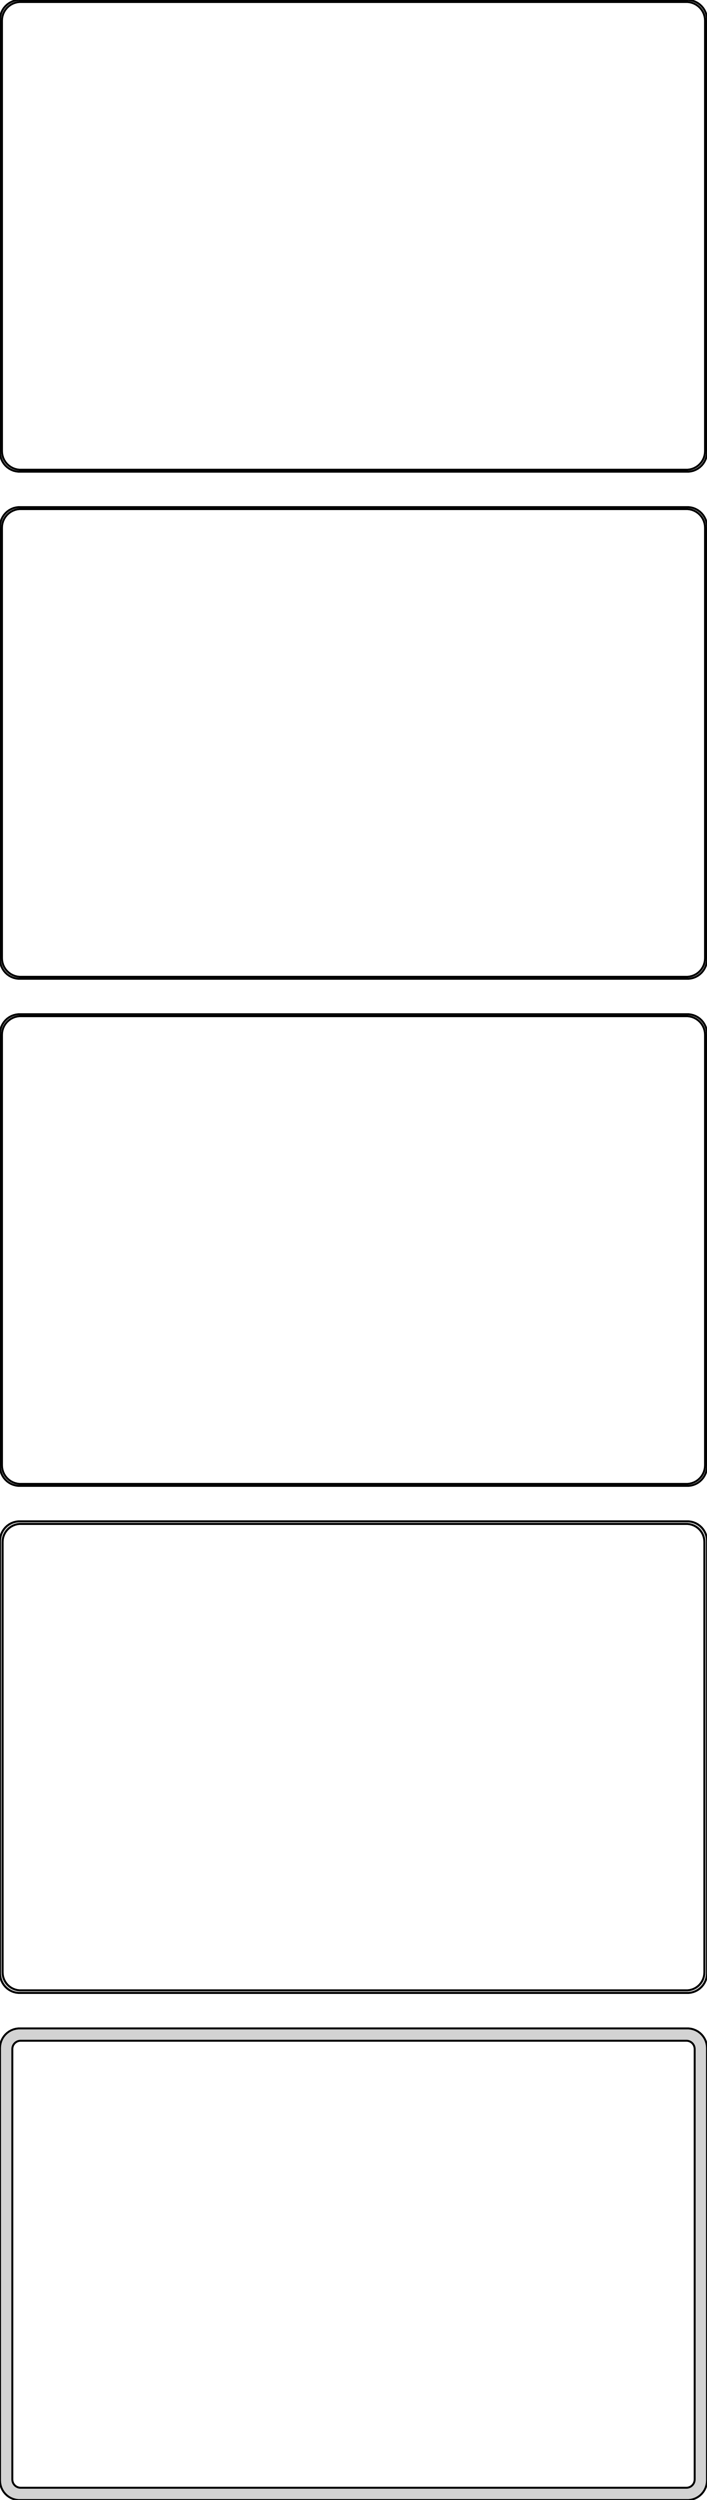 <?xml version="1.0" standalone="no"?>
<!DOCTYPE svg PUBLIC "-//W3C//DTD SVG 1.1//EN" "http://www.w3.org/Graphics/SVG/1.1/DTD/svg11.dtd">
<svg width="180mm" height="636mm" viewBox="-90 -1221 180 636" xmlns="http://www.w3.org/2000/svg" version="1.1">
<title>OpenSCAD Model</title>
<path d="
M 85.937,-1101.09 L 86.545,-1101.24 L 87.129,-1101.48 L 87.679,-1101.78 L 88.187,-1102.15 L 88.645,-1102.58
 L 89.045,-1103.06 L 89.382,-1103.59 L 89.649,-1104.16 L 89.843,-1104.76 L 89.961,-1105.37 L 90,-1106
 L 90,-1216 L 89.961,-1216.63 L 89.843,-1217.24 L 89.649,-1217.84 L 89.382,-1218.41 L 89.045,-1218.94
 L 88.645,-1219.42 L 88.187,-1219.85 L 87.679,-1220.22 L 87.129,-1220.52 L 86.545,-1220.76 L 85.937,-1220.91
 L 85.314,-1220.99 L -85.314,-1220.99 L -85.937,-1220.91 L -86.545,-1220.76 L -87.129,-1220.52 L -87.679,-1220.22
 L -88.187,-1219.85 L -88.645,-1219.42 L -89.045,-1218.94 L -89.382,-1218.41 L -89.649,-1217.84 L -89.843,-1217.24
 L -89.961,-1216.63 L -90,-1216 L -90,-1106 L -89.961,-1105.37 L -89.843,-1104.76 L -89.649,-1104.16
 L -89.382,-1103.59 L -89.045,-1103.06 L -88.645,-1102.58 L -88.187,-1102.15 L -87.679,-1101.78 L -87.129,-1101.48
 L -86.545,-1101.24 L -85.937,-1101.09 L -85.314,-1101.01 L 85.314,-1101.01 z
M -85.048,-1101.51 L -85.64,-1101.58 L -86.218,-1101.73 L -86.772,-1101.95 L -87.295,-1102.24 L -87.778,-1102.59
 L -88.213,-1103 L -88.593,-1103.46 L -88.912,-1103.96 L -89.166,-1104.5 L -89.351,-1105.07 L -89.463,-1105.65
 L -89.5,-1106.25 L -89.5,-1215.75 L -89.463,-1216.35 L -89.351,-1216.93 L -89.166,-1217.5 L -88.912,-1218.04
 L -88.593,-1218.54 L -88.213,-1219 L -87.778,-1219.41 L -87.295,-1219.76 L -86.772,-1220.05 L -86.218,-1220.27
 L -85.64,-1220.42 L -85.048,-1220.49 L 85.048,-1220.49 L 85.64,-1220.42 L 86.218,-1220.27 L 86.772,-1220.05
 L 87.295,-1219.76 L 87.778,-1219.41 L 88.213,-1219 L 88.593,-1218.54 L 88.912,-1218.04 L 89.166,-1217.5
 L 89.351,-1216.93 L 89.463,-1216.35 L 89.5,-1215.75 L 89.5,-1106.25 L 89.463,-1105.65 L 89.351,-1105.07
 L 89.166,-1104.5 L 88.912,-1103.96 L 88.593,-1103.46 L 88.213,-1103 L 87.778,-1102.59 L 87.295,-1102.24
 L 86.772,-1101.95 L 86.218,-1101.73 L 85.64,-1101.58 L 85.048,-1101.51 z
M 85.937,-972.089 L 86.545,-972.245 L 87.129,-972.476 L 87.679,-972.778 L 88.187,-973.147 L 88.645,-973.577
 L 89.045,-974.061 L 89.382,-974.591 L 89.649,-975.159 L 89.843,-975.757 L 89.961,-976.373 L 90,-977
 L 90,-1087 L 89.961,-1087.63 L 89.843,-1088.24 L 89.649,-1088.84 L 89.382,-1089.41 L 89.045,-1089.94
 L 88.645,-1090.42 L 88.187,-1090.85 L 87.679,-1091.22 L 87.129,-1091.52 L 86.545,-1091.76 L 85.937,-1091.91
 L 85.314,-1091.99 L -85.314,-1091.99 L -85.937,-1091.91 L -86.545,-1091.76 L -87.129,-1091.52 L -87.679,-1091.22
 L -88.187,-1090.85 L -88.645,-1090.42 L -89.045,-1089.94 L -89.382,-1089.41 L -89.649,-1088.84 L -89.843,-1088.24
 L -89.961,-1087.63 L -90,-1087 L -90,-977 L -89.961,-976.373 L -89.843,-975.757 L -89.649,-975.159
 L -89.382,-974.591 L -89.045,-974.061 L -88.645,-973.577 L -88.187,-973.147 L -87.679,-972.778 L -87.129,-972.476
 L -86.545,-972.245 L -85.937,-972.089 L -85.314,-972.01 L 85.314,-972.01 z
M -85.048,-972.509 L -85.64,-972.584 L -86.218,-972.732 L -86.772,-972.952 L -87.295,-973.239 L -87.778,-973.59
 L -88.213,-973.998 L -88.593,-974.458 L -88.912,-974.962 L -89.166,-975.501 L -89.351,-976.069 L -89.463,-976.655
 L -89.5,-977.25 L -89.5,-1086.75 L -89.463,-1087.35 L -89.351,-1087.93 L -89.166,-1088.5 L -88.912,-1089.04
 L -88.593,-1089.54 L -88.213,-1090 L -87.778,-1090.41 L -87.295,-1090.76 L -86.772,-1091.05 L -86.218,-1091.27
 L -85.64,-1091.42 L -85.048,-1091.49 L 85.048,-1091.49 L 85.64,-1091.42 L 86.218,-1091.27 L 86.772,-1091.05
 L 87.295,-1090.76 L 87.778,-1090.41 L 88.213,-1090 L 88.593,-1089.54 L 88.912,-1089.04 L 89.166,-1088.5
 L 89.351,-1087.93 L 89.463,-1087.35 L 89.5,-1086.75 L 89.5,-977.25 L 89.463,-976.655 L 89.351,-976.069
 L 89.166,-975.501 L 88.912,-974.962 L 88.593,-974.458 L 88.213,-973.998 L 87.778,-973.59 L 87.295,-973.239
 L 86.772,-972.952 L 86.218,-972.732 L 85.64,-972.584 L 85.048,-972.509 z
M 85.937,-843.089 L 86.545,-843.245 L 87.129,-843.476 L 87.679,-843.778 L 88.187,-844.147 L 88.645,-844.577
 L 89.045,-845.061 L 89.382,-845.591 L 89.649,-846.159 L 89.843,-846.757 L 89.961,-847.373 L 90,-848
 L 90,-958 L 89.961,-958.627 L 89.843,-959.243 L 89.649,-959.841 L 89.382,-960.409 L 89.045,-960.939
 L 88.645,-961.423 L 88.187,-961.853 L 87.679,-962.222 L 87.129,-962.524 L 86.545,-962.755 L 85.937,-962.911
 L 85.314,-962.99 L -85.314,-962.99 L -85.937,-962.911 L -86.545,-962.755 L -87.129,-962.524 L -87.679,-962.222
 L -88.187,-961.853 L -88.645,-961.423 L -89.045,-960.939 L -89.382,-960.409 L -89.649,-959.841 L -89.843,-959.243
 L -89.961,-958.627 L -90,-958 L -90,-848 L -89.961,-847.373 L -89.843,-846.757 L -89.649,-846.159
 L -89.382,-845.591 L -89.045,-845.061 L -88.645,-844.577 L -88.187,-844.147 L -87.679,-843.778 L -87.129,-843.476
 L -86.545,-843.245 L -85.937,-843.089 L -85.314,-843.01 L 85.314,-843.01 z
M -85.048,-843.509 L -85.64,-843.584 L -86.218,-843.732 L -86.772,-843.952 L -87.295,-844.239 L -87.778,-844.59
 L -88.213,-844.998 L -88.593,-845.458 L -88.912,-845.962 L -89.166,-846.501 L -89.351,-847.069 L -89.463,-847.655
 L -89.5,-848.25 L -89.5,-957.75 L -89.463,-958.345 L -89.351,-958.931 L -89.166,-959.499 L -88.912,-960.038
 L -88.593,-960.542 L -88.213,-961.002 L -87.778,-961.41 L -87.295,-961.761 L -86.772,-962.048 L -86.218,-962.268
 L -85.64,-962.416 L -85.048,-962.491 L 85.048,-962.491 L 85.64,-962.416 L 86.218,-962.268 L 86.772,-962.048
 L 87.295,-961.761 L 87.778,-961.41 L 88.213,-961.002 L 88.593,-960.542 L 88.912,-960.038 L 89.166,-959.499
 L 89.351,-958.931 L 89.463,-958.345 L 89.5,-957.75 L 89.5,-848.25 L 89.463,-847.655 L 89.351,-847.069
 L 89.166,-846.501 L 88.912,-845.962 L 88.593,-845.458 L 88.213,-844.998 L 87.778,-844.59 L 87.295,-844.239
 L 86.772,-843.952 L 86.218,-843.732 L 85.64,-843.584 L 85.048,-843.509 z
M 85.937,-714.089 L 86.545,-714.245 L 87.129,-714.476 L 87.679,-714.778 L 88.187,-715.147 L 88.645,-715.577
 L 89.045,-716.061 L 89.382,-716.591 L 89.649,-717.159 L 89.843,-717.757 L 89.961,-718.373 L 90,-719
 L 90,-829 L 89.961,-829.627 L 89.843,-830.243 L 89.649,-830.841 L 89.382,-831.409 L 89.045,-831.939
 L 88.645,-832.423 L 88.187,-832.853 L 87.679,-833.222 L 87.129,-833.524 L 86.545,-833.755 L 85.937,-833.911
 L 85.314,-833.99 L -85.314,-833.99 L -85.937,-833.911 L -86.545,-833.755 L -87.129,-833.524 L -87.679,-833.222
 L -88.187,-832.853 L -88.645,-832.423 L -89.045,-831.939 L -89.382,-831.409 L -89.649,-830.841 L -89.843,-830.243
 L -89.961,-829.627 L -90,-829 L -90,-719 L -89.961,-718.373 L -89.843,-717.757 L -89.649,-717.159
 L -89.382,-716.591 L -89.045,-716.061 L -88.645,-715.577 L -88.187,-715.147 L -87.679,-714.778 L -87.129,-714.476
 L -86.545,-714.245 L -85.937,-714.089 L -85.314,-714.01 L 85.314,-714.01 z
M -85.037,-714.681 L -85.608,-714.753 L -86.165,-714.896 L -86.699,-715.107 L -87.203,-715.384 L -87.668,-715.722
 L -88.088,-716.116 L -88.454,-716.559 L -88.762,-717.044 L -89.007,-717.565 L -89.185,-718.111 L -89.292,-718.676
 L -89.328,-719.25 L -89.328,-828.75 L -89.292,-829.324 L -89.185,-829.889 L -89.007,-830.435 L -88.762,-830.956
 L -88.454,-831.441 L -88.088,-831.884 L -87.668,-832.278 L -87.203,-832.616 L -86.699,-832.893 L -86.165,-833.104
 L -85.608,-833.247 L -85.037,-833.319 L 85.037,-833.319 L 85.608,-833.247 L 86.165,-833.104 L 86.699,-832.893
 L 87.203,-832.616 L 87.668,-832.278 L 88.088,-831.884 L 88.454,-831.441 L 88.762,-830.956 L 89.007,-830.435
 L 89.185,-829.889 L 89.292,-829.324 L 89.328,-828.75 L 89.328,-719.25 L 89.292,-718.676 L 89.185,-718.111
 L 89.007,-717.565 L 88.762,-717.044 L 88.454,-716.559 L 88.088,-716.116 L 87.668,-715.722 L 87.203,-715.384
 L 86.699,-715.107 L 86.165,-714.896 L 85.608,-714.753 L 85.037,-714.681 z
M 85.937,-585.089 L 86.545,-585.245 L 87.129,-585.476 L 87.679,-585.778 L 88.187,-586.147 L 88.645,-586.577
 L 89.045,-587.061 L 89.382,-587.591 L 89.649,-588.159 L 89.843,-588.757 L 89.961,-589.373 L 90,-590
 L 90,-700 L 89.961,-700.627 L 89.843,-701.243 L 89.649,-701.841 L 89.382,-702.409 L 89.045,-702.939
 L 88.645,-703.423 L 88.187,-703.853 L 87.679,-704.222 L 87.129,-704.524 L 86.545,-704.755 L 85.937,-704.911
 L 85.314,-704.99 L -85.314,-704.99 L -85.937,-704.911 L -86.545,-704.755 L -87.129,-704.524 L -87.679,-704.222
 L -88.187,-703.853 L -88.645,-703.423 L -89.045,-702.939 L -89.382,-702.409 L -89.649,-701.841 L -89.843,-701.243
 L -89.961,-700.627 L -90,-700 L -90,-590 L -89.961,-589.373 L -89.843,-588.757 L -89.649,-588.159
 L -89.382,-587.591 L -89.045,-587.061 L -88.645,-586.577 L -88.187,-586.147 L -87.679,-585.778 L -87.129,-585.476
 L -86.545,-585.245 L -85.937,-585.089 L -85.314,-585.01 L 85.314,-585.01 z
M -84.882,-588.145 L -85.145,-588.178 L -85.402,-588.244 L -85.648,-588.341 L -85.88,-588.469 L -86.095,-588.625
 L -86.288,-588.806 L -86.457,-589.01 L -86.599,-589.234 L -86.712,-589.473 L -86.793,-589.725 L -86.843,-589.986
 L -86.86,-590.25 L -86.86,-699.75 L -86.843,-700.014 L -86.793,-700.275 L -86.712,-700.527 L -86.599,-700.766
 L -86.457,-700.99 L -86.288,-701.194 L -86.095,-701.375 L -85.88,-701.531 L -85.648,-701.659 L -85.402,-701.756
 L -85.145,-701.822 L -84.882,-701.855 L 84.882,-701.855 L 85.145,-701.822 L 85.402,-701.756 L 85.648,-701.659
 L 85.88,-701.531 L 86.095,-701.375 L 86.288,-701.194 L 86.457,-700.99 L 86.599,-700.766 L 86.712,-700.527
 L 86.793,-700.275 L 86.843,-700.014 L 86.86,-699.75 L 86.86,-590.25 L 86.843,-589.986 L 86.793,-589.725
 L 86.712,-589.473 L 86.599,-589.234 L 86.457,-589.01 L 86.288,-588.806 L 86.095,-588.625 L 85.88,-588.469
 L 85.648,-588.341 L 85.402,-588.244 L 85.145,-588.178 L 84.882,-588.145 z
" stroke="black" fill="lightgray" stroke-width="0.5"/>
</svg>
